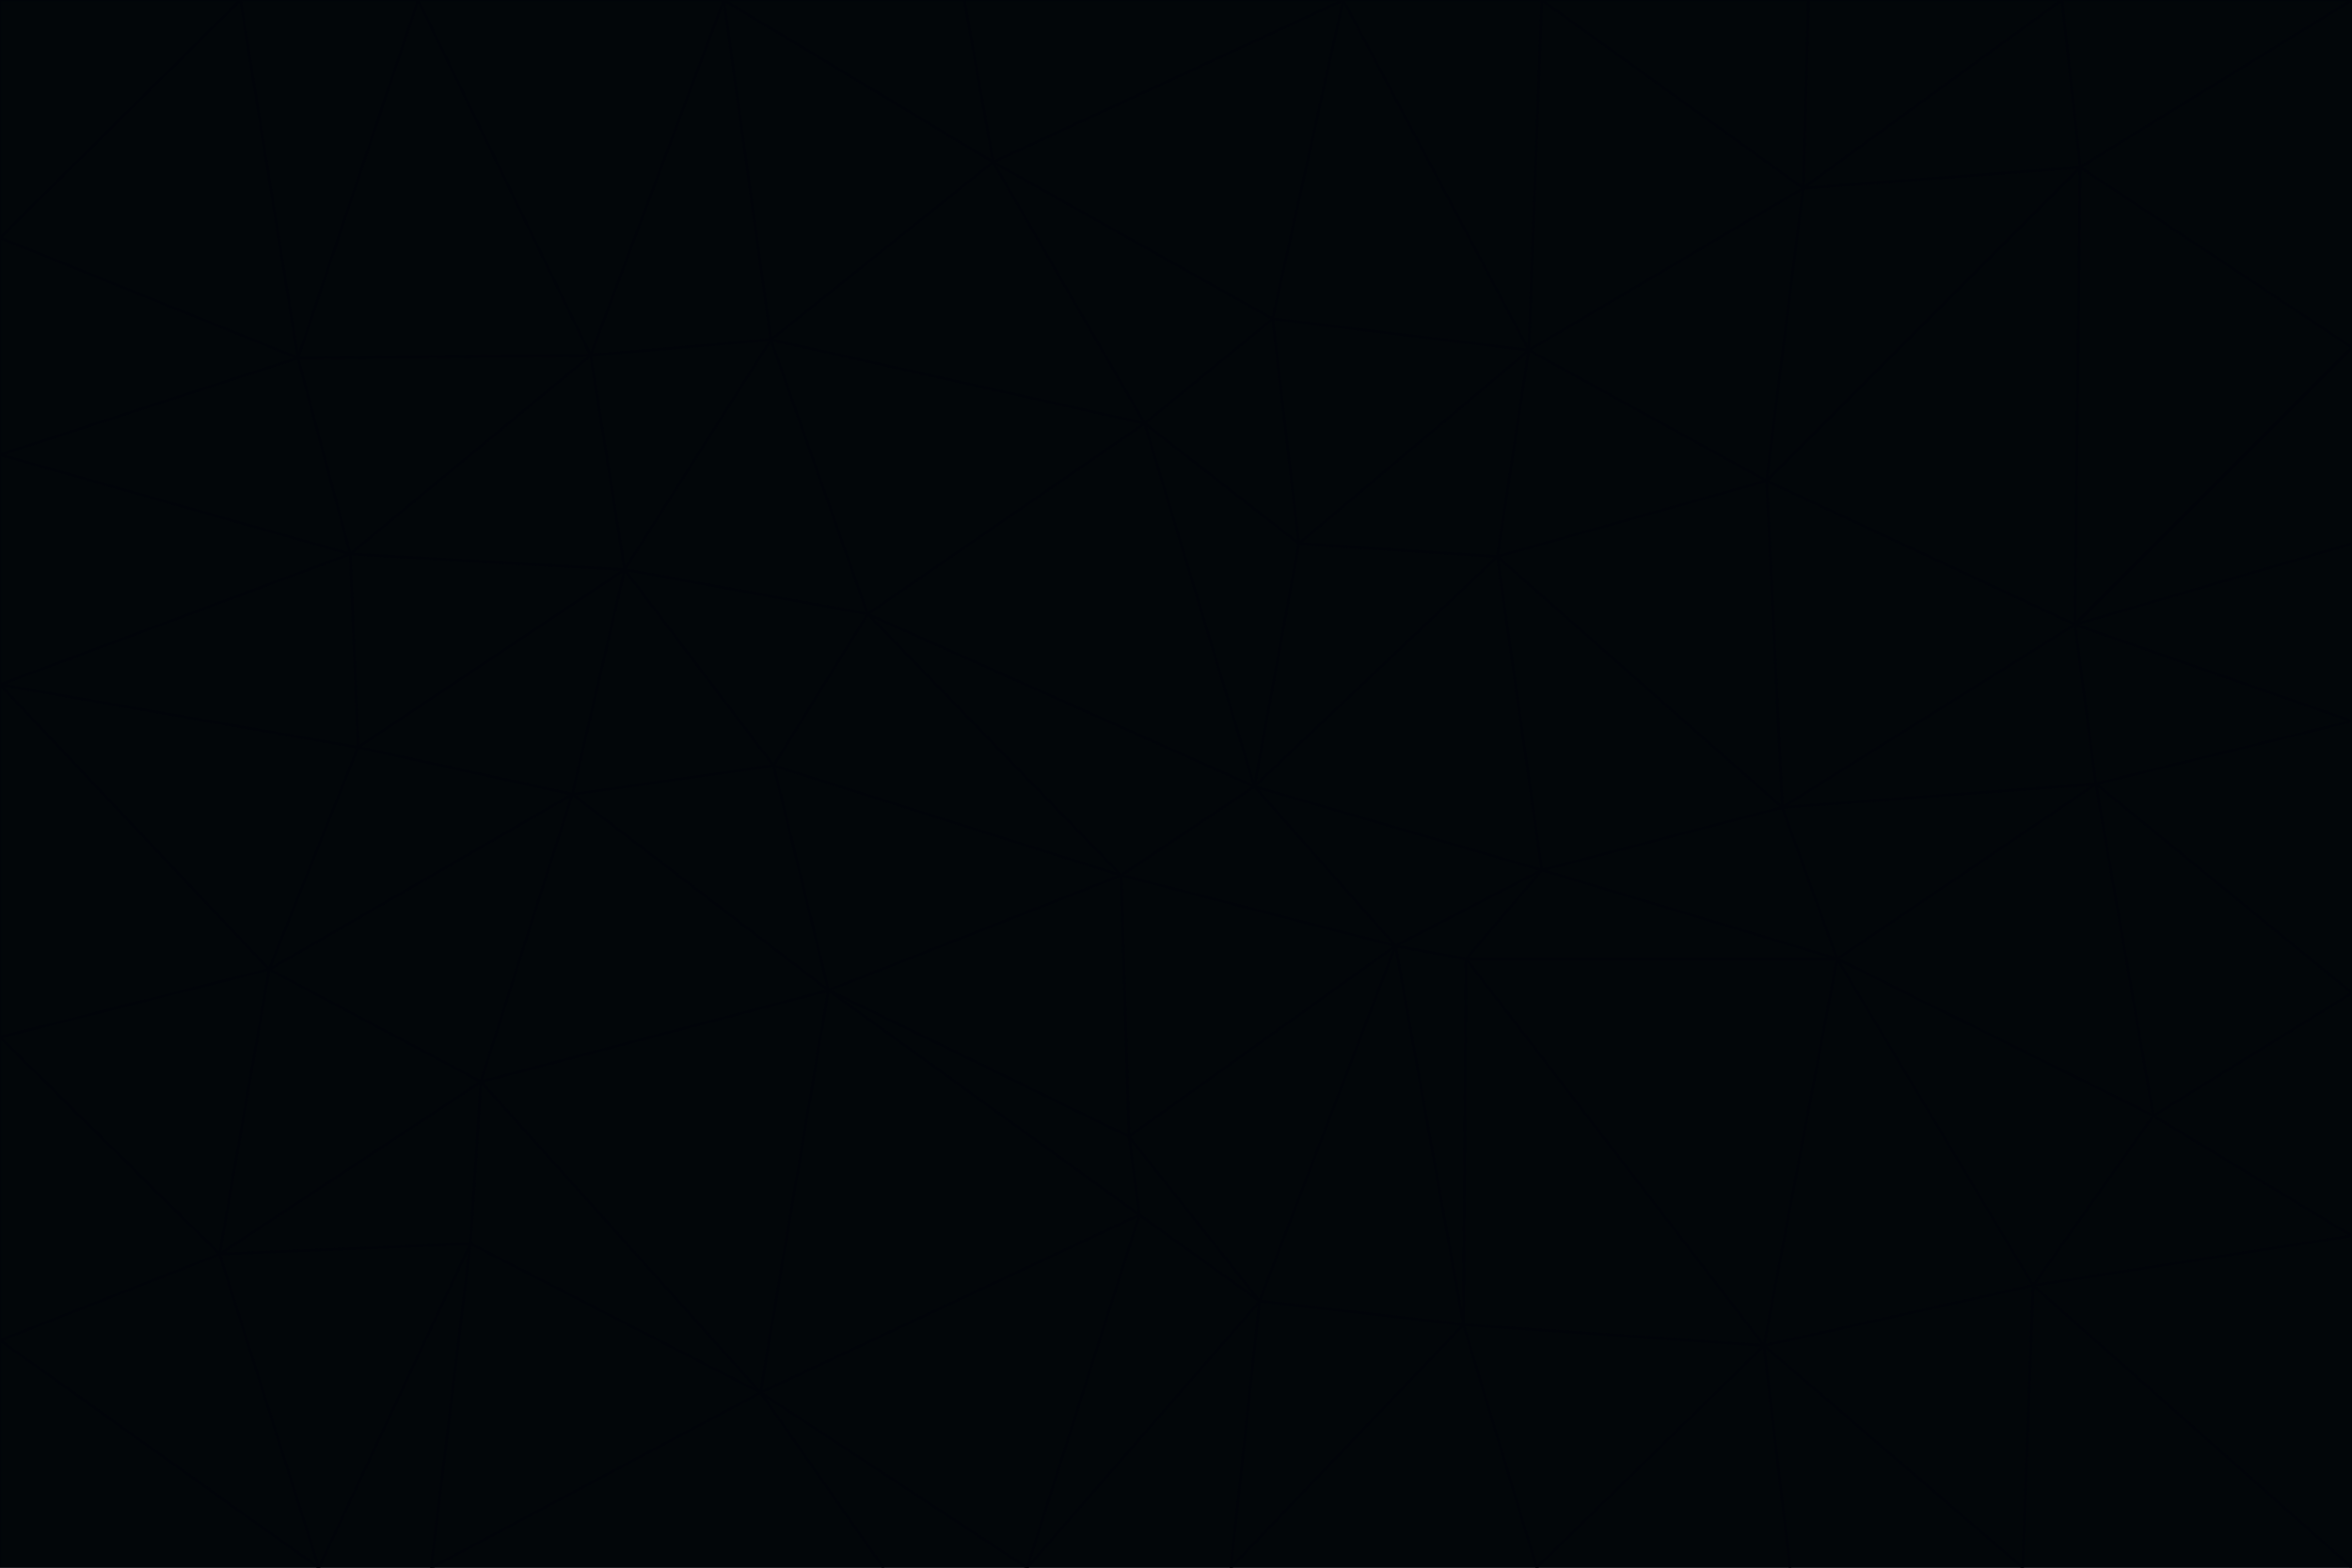 <svg id="visual" viewBox="0 0 900 600" width="900" height="600" xmlns="http://www.w3.org/2000/svg" xmlns:xlink="http://www.w3.org/1999/xlink" version="1.1"><g stroke-width="1" stroke-linejoin="bevel"><path d="M480 301L429 335L534 362Z" fill="#020609" stroke="#010409"></path><path d="M534 362L590 333L480 301Z" fill="#020609" stroke="#010409"></path><path d="M429 335L432 435L534 362Z" fill="#020609" stroke="#010409"></path><path d="M534 362L560 507L561 367Z" fill="#020609" stroke="#010409"></path><path d="M561 367L590 333L534 362Z" fill="#020609" stroke="#010409"></path><path d="M432 435L482 498L534 362Z" fill="#020609" stroke="#010409"></path><path d="M436 465L482 498L432 435Z" fill="#020609" stroke="#010409"></path><path d="M703 367L682 309L590 333Z" fill="#020609" stroke="#010409"></path><path d="M573 213L497 208L480 301Z" fill="#020609" stroke="#010409"></path><path d="M480 301L332 235L429 335Z" fill="#020609" stroke="#010409"></path><path d="M296 293L317 379L429 335Z" fill="#020609" stroke="#010409"></path><path d="M429 335L317 379L432 435Z" fill="#020609" stroke="#010409"></path><path d="M432 435L317 379L436 465Z" fill="#020609" stroke="#010409"></path><path d="M590 333L573 213L480 301Z" fill="#020609" stroke="#010409"></path><path d="M482 498L560 507L534 362Z" fill="#020609" stroke="#010409"></path><path d="M438 162L332 235L480 301Z" fill="#020609" stroke="#010409"></path><path d="M332 235L296 293L429 335Z" fill="#020609" stroke="#010409"></path><path d="M497 208L438 162L480 301Z" fill="#020609" stroke="#010409"></path><path d="M487 122L438 162L497 208Z" fill="#020609" stroke="#010409"></path><path d="M703 367L590 333L561 367Z" fill="#020609" stroke="#010409"></path><path d="M590 333L682 309L573 213Z" fill="#020609" stroke="#010409"></path><path d="M675 515L703 367L561 367Z" fill="#020609" stroke="#010409"></path><path d="M585 134L497 208L573 213Z" fill="#020609" stroke="#010409"></path><path d="M585 134L487 122L497 208Z" fill="#020609" stroke="#010409"></path><path d="M295 130L239 218L332 235Z" fill="#020609" stroke="#010409"></path><path d="M393 600L471 600L482 498Z" fill="#020609" stroke="#010409"></path><path d="M482 498L471 600L560 507Z" fill="#020609" stroke="#010409"></path><path d="M560 507L675 515L561 367Z" fill="#020609" stroke="#010409"></path><path d="M393 600L482 498L436 465Z" fill="#020609" stroke="#010409"></path><path d="M676 184L585 134L573 213Z" fill="#020609" stroke="#010409"></path><path d="M588 600L675 515L560 507Z" fill="#020609" stroke="#010409"></path><path d="M184 414L291 533L317 379Z" fill="#020609" stroke="#010409"></path><path d="M317 379L291 533L436 465Z" fill="#020609" stroke="#010409"></path><path d="M291 533L393 600L436 465Z" fill="#020609" stroke="#010409"></path><path d="M794 239L676 184L682 309Z" fill="#020609" stroke="#010409"></path><path d="M682 309L676 184L573 213Z" fill="#020609" stroke="#010409"></path><path d="M239 218L219 304L296 293Z" fill="#020609" stroke="#010409"></path><path d="M296 293L219 304L317 379Z" fill="#020609" stroke="#010409"></path><path d="M239 218L296 293L332 235Z" fill="#020609" stroke="#010409"></path><path d="M471 600L588 600L560 507Z" fill="#020609" stroke="#010409"></path><path d="M295 130L332 235L438 162Z" fill="#020609" stroke="#010409"></path><path d="M291 533L338 600L393 600Z" fill="#020609" stroke="#010409"></path><path d="M380 62L295 130L438 162Z" fill="#020609" stroke="#010409"></path><path d="M103 371L184 414L219 304Z" fill="#020609" stroke="#010409"></path><path d="M219 304L184 414L317 379Z" fill="#020609" stroke="#010409"></path><path d="M291 533L165 600L338 600Z" fill="#020609" stroke="#010409"></path><path d="M487 122L380 62L438 162Z" fill="#020609" stroke="#010409"></path><path d="M514 0L380 62L487 122Z" fill="#020609" stroke="#010409"></path><path d="M588 600L685 600L675 515Z" fill="#020609" stroke="#010409"></path><path d="M824 427L802 300L703 367Z" fill="#020609" stroke="#010409"></path><path d="M184 414L180 476L291 533Z" fill="#020609" stroke="#010409"></path><path d="M778 492L703 367L675 515Z" fill="#020609" stroke="#010409"></path><path d="M703 367L802 300L682 309Z" fill="#020609" stroke="#010409"></path><path d="M774 600L778 492L675 515Z" fill="#020609" stroke="#010409"></path><path d="M802 300L794 239L682 309Z" fill="#020609" stroke="#010409"></path><path d="M676 184L690 72L585 134Z" fill="#020609" stroke="#010409"></path><path d="M277 0L226 136L295 130Z" fill="#020609" stroke="#010409"></path><path d="M295 130L226 136L239 218Z" fill="#020609" stroke="#010409"></path><path d="M239 218L137 286L219 304Z" fill="#020609" stroke="#010409"></path><path d="M134 212L137 286L239 218Z" fill="#020609" stroke="#010409"></path><path d="M184 414L84 480L180 476Z" fill="#020609" stroke="#010409"></path><path d="M778 492L824 427L703 367Z" fill="#020609" stroke="#010409"></path><path d="M802 300L900 276L794 239Z" fill="#020609" stroke="#010409"></path><path d="M796 64L690 72L676 184Z" fill="#020609" stroke="#010409"></path><path d="M585 134L514 0L487 122Z" fill="#020609" stroke="#010409"></path><path d="M590 0L514 0L585 134Z" fill="#020609" stroke="#010409"></path><path d="M690 72L590 0L585 134Z" fill="#020609" stroke="#010409"></path><path d="M380 62L277 0L295 130Z" fill="#020609" stroke="#010409"></path><path d="M514 0L369 0L380 62Z" fill="#020609" stroke="#010409"></path><path d="M226 136L134 212L239 218Z" fill="#020609" stroke="#010409"></path><path d="M114 137L134 212L226 136Z" fill="#020609" stroke="#010409"></path><path d="M0 397L103 371L0 262Z" fill="#020609" stroke="#010409"></path><path d="M137 286L103 371L219 304Z" fill="#020609" stroke="#010409"></path><path d="M685 600L774 600L675 515Z" fill="#020609" stroke="#010409"></path><path d="M778 492L900 473L824 427Z" fill="#020609" stroke="#010409"></path><path d="M122 600L165 600L180 476Z" fill="#020609" stroke="#010409"></path><path d="M180 476L165 600L291 533Z" fill="#020609" stroke="#010409"></path><path d="M369 0L277 0L380 62Z" fill="#020609" stroke="#010409"></path><path d="M789 0L692 0L690 72Z" fill="#020609" stroke="#010409"></path><path d="M690 72L692 0L590 0Z" fill="#020609" stroke="#010409"></path><path d="M103 371L84 480L184 414Z" fill="#020609" stroke="#010409"></path><path d="M900 473L900 380L824 427Z" fill="#020609" stroke="#010409"></path><path d="M824 427L900 380L802 300Z" fill="#020609" stroke="#010409"></path><path d="M794 239L796 64L676 184Z" fill="#020609" stroke="#010409"></path><path d="M160 0L114 137L226 136Z" fill="#020609" stroke="#010409"></path><path d="M0 262L103 371L137 286Z" fill="#020609" stroke="#010409"></path><path d="M103 371L0 397L84 480Z" fill="#020609" stroke="#010409"></path><path d="M900 380L900 276L802 300Z" fill="#020609" stroke="#010409"></path><path d="M900 133L796 64L794 239Z" fill="#020609" stroke="#010409"></path><path d="M84 480L122 600L180 476Z" fill="#020609" stroke="#010409"></path><path d="M900 600L900 473L778 492Z" fill="#020609" stroke="#010409"></path><path d="M900 276L900 208L794 239Z" fill="#020609" stroke="#010409"></path><path d="M900 0L789 0L796 64Z" fill="#020609" stroke="#010409"></path><path d="M796 64L789 0L690 72Z" fill="#020609" stroke="#010409"></path><path d="M900 208L900 133L794 239Z" fill="#020609" stroke="#010409"></path><path d="M277 0L160 0L226 136Z" fill="#020609" stroke="#010409"></path><path d="M0 262L137 286L134 212Z" fill="#020609" stroke="#010409"></path><path d="M84 480L0 513L122 600Z" fill="#020609" stroke="#010409"></path><path d="M0 262L134 212L0 174Z" fill="#020609" stroke="#010409"></path><path d="M774 600L900 600L778 492Z" fill="#020609" stroke="#010409"></path><path d="M0 174L134 212L114 137Z" fill="#020609" stroke="#010409"></path><path d="M0 397L0 513L84 480Z" fill="#020609" stroke="#010409"></path><path d="M0 91L0 174L114 137Z" fill="#020609" stroke="#010409"></path><path d="M160 0L92 0L114 137Z" fill="#020609" stroke="#010409"></path><path d="M0 513L0 600L122 600Z" fill="#020609" stroke="#010409"></path><path d="M92 0L0 91L114 137Z" fill="#020609" stroke="#010409"></path><path d="M900 133L900 0L796 64Z" fill="#020609" stroke="#010409"></path><path d="M92 0L0 0L0 91Z" fill="#020609" stroke="#010409"></path></g></svg>